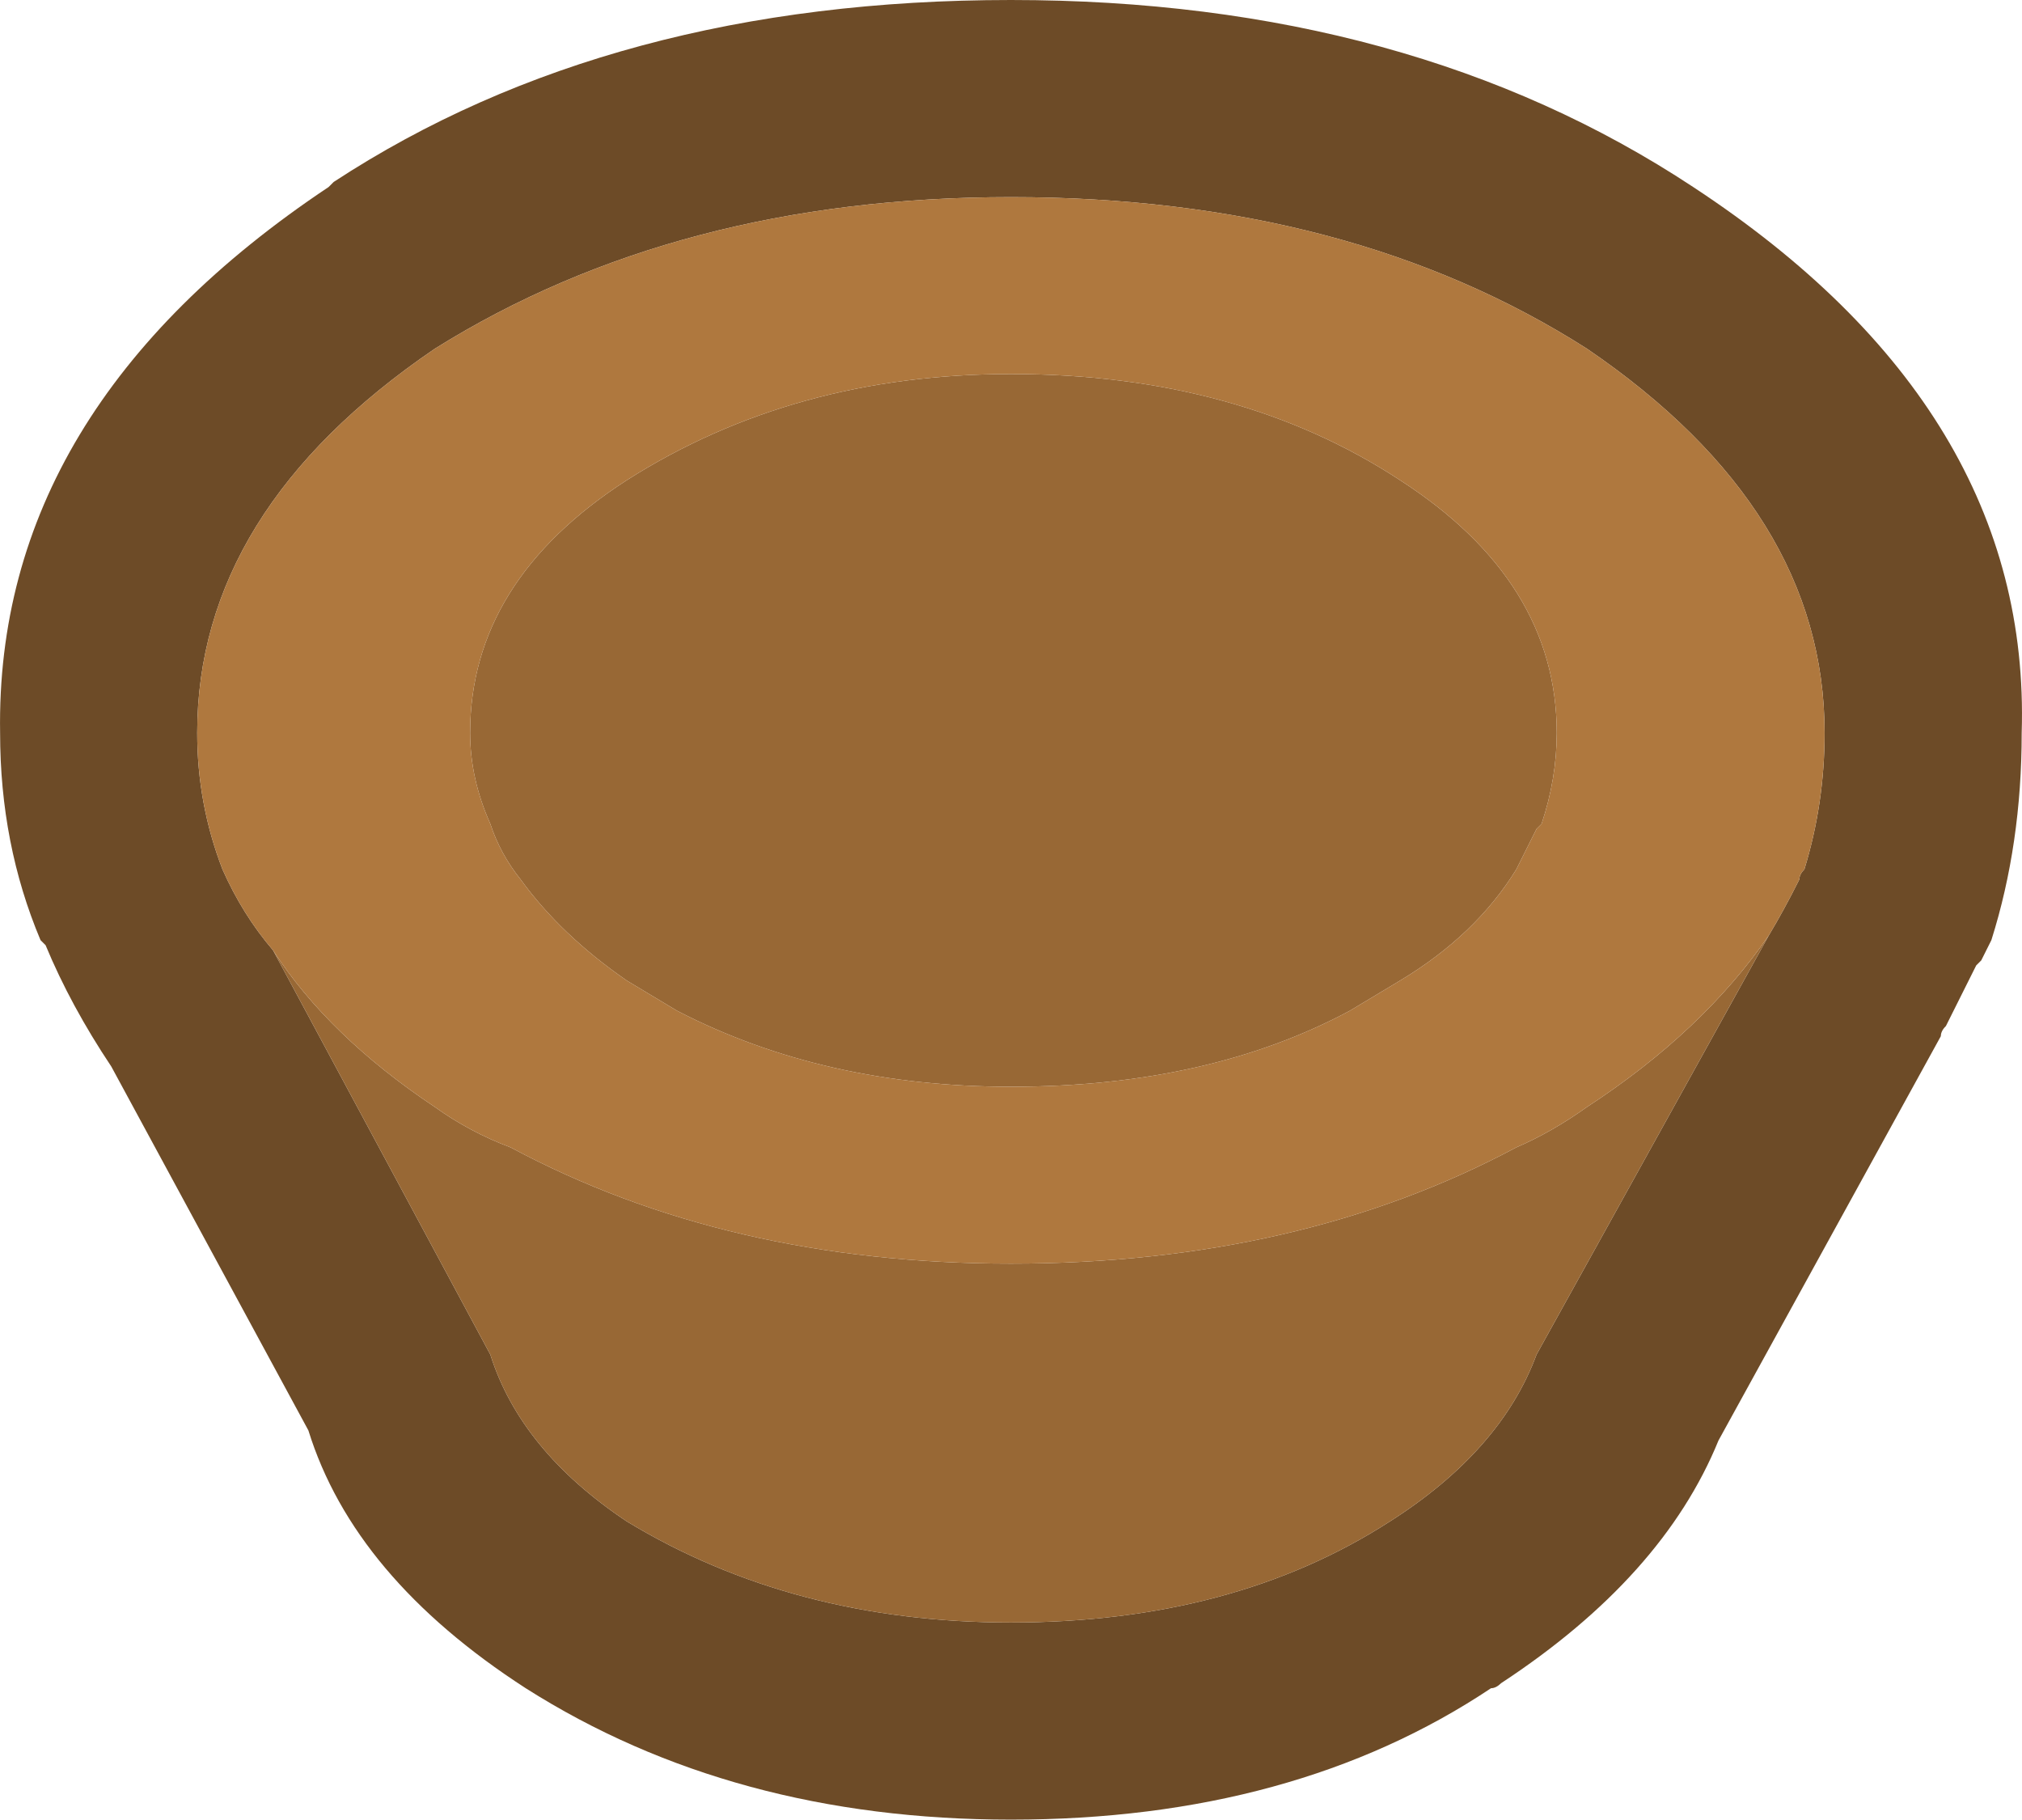 <?xml version="1.0" encoding="utf-8"?>
<svg width="20.004px" height="18px" viewBox="0 0 20.004 18" version="1.1" xmlns:xlink="http://www.w3.org/1999/xlink" xmlns="http://www.w3.org/2000/svg">
  <g id="ausguck">
    <g id="Layer0_71_MEMBER_2_FILL">
      <path d="M19.551 9.55L19.601 9.5C19.634 9.433 19.667 9.367 19.701 9.3C19.901 8.667 20.001 7.983 20.001 7.25C20.067 5.117 18.984 3.317 16.751 1.85C14.884 0.617 12.634 0 10.001 0C7.367 0 5.134 0.6 3.301 1.8L3.251 1.85C1.051 3.317 -0.033 5.117 0.001 7.25C0.001 7.983 0.134 8.667 0.401 9.3L0.451 9.35C0.617 9.75 0.834 10.15 1.101 10.55L3.051 14.15C3.351 15.117 4.067 15.967 5.201 16.7C6.567 17.567 8.167 18 10.001 18C11.867 18 13.451 17.567 14.751 16.7C14.784 16.7 14.817 16.683 14.851 16.65C15.917 15.95 16.634 15.15 17.001 14.25L19.201 10.25C19.201 10.217 19.217 10.183 19.251 10.15L19.551 9.55L19.551 9.55ZM17.851 8.6C17.817 8.633 17.801 8.667 17.801 8.7C17.701 8.9 17.601 9.083 17.501 9.25L15.201 13.4C14.967 14.033 14.484 14.583 13.751 15.05C12.717 15.717 11.467 16.05 10.001 16.05C8.567 16.05 7.301 15.717 6.201 15.05C5.501 14.583 5.051 14.033 4.851 13.4L2.701 9.4C2.501 9.167 2.334 8.9 2.201 8.6C2.034 8.167 1.951 7.717 1.951 7.25C1.951 5.783 2.734 4.517 4.301 3.45C5.901 2.45 7.801 1.95 10.001 1.95C12.234 1.95 14.134 2.45 15.701 3.45C17.267 4.517 18.051 5.783 18.051 7.25C18.051 7.717 17.984 8.167 17.851 8.6L17.851 8.6Z" id="Vector" fill="#6D4B27" fill-rule="evenodd" stroke="none" />
      <path d="M13.351 10C13.517 9.9 13.684 9.8 13.851 9.7C14.351 9.4 14.734 9.033 15.001 8.6C15.067 8.467 15.134 8.333 15.201 8.2L15.251 8.15C15.351 7.85 15.401 7.55 15.401 7.25C15.401 6.25 14.884 5.417 13.851 4.75C12.784 4.05 11.501 3.7 10.001 3.7C8.567 3.7 7.301 4.05 6.201 4.75C5.167 5.417 4.651 6.25 4.651 7.25C4.651 7.55 4.717 7.85 4.851 8.15C4.917 8.35 5.017 8.533 5.151 8.7C5.417 9.067 5.767 9.4 6.201 9.7C6.367 9.8 6.534 9.9 6.701 10C7.667 10.5 8.767 10.75 10.001 10.75C11.301 10.75 12.417 10.5 13.351 10L13.351 10ZM17.501 9.25C17.067 9.883 16.467 10.45 15.701 10.95C15.467 11.117 15.234 11.25 15.001 11.35C13.567 12.117 11.901 12.5 10.001 12.5C8.134 12.5 6.484 12.117 5.051 11.35C4.784 11.25 4.534 11.117 4.301 10.95C3.601 10.483 3.067 9.967 2.701 9.4L4.851 13.4C5.051 14.033 5.501 14.583 6.201 15.05C7.301 15.717 8.567 16.05 10.001 16.05C11.467 16.05 12.717 15.717 13.751 15.05C14.484 14.583 14.967 14.033 15.201 13.4L17.501 9.25L17.501 9.25Z" id="Vector" fill="#986835" fill-rule="evenodd" stroke="none" />
      <path d="M17.801 8.7C17.801 8.667 17.817 8.633 17.851 8.6C17.984 8.167 18.051 7.717 18.051 7.25C18.051 5.783 17.267 4.517 15.701 3.45C14.134 2.45 12.234 1.95 10.001 1.95C7.801 1.95 5.901 2.45 4.301 3.45C2.734 4.517 1.951 5.783 1.951 7.25C1.951 7.717 2.034 8.167 2.201 8.6C2.334 8.9 2.501 9.167 2.701 9.4C3.067 9.967 3.601 10.483 4.301 10.95C4.534 11.117 4.784 11.25 5.051 11.35C6.484 12.117 8.134 12.5 10.001 12.5C11.901 12.5 13.567 12.117 15.001 11.35C15.234 11.25 15.467 11.117 15.701 10.95C16.467 10.45 17.067 9.883 17.501 9.25C17.601 9.083 17.701 8.9 17.801 8.7L17.801 8.7ZM13.851 9.7C13.684 9.8 13.517 9.9 13.351 10C12.417 10.5 11.301 10.75 10.001 10.75C8.767 10.75 7.667 10.5 6.701 10C6.534 9.9 6.367 9.8 6.201 9.7C5.767 9.4 5.417 9.067 5.151 8.7C5.017 8.533 4.917 8.35 4.851 8.15C4.717 7.85 4.651 7.55 4.651 7.25C4.651 6.25 5.167 5.417 6.201 4.75C7.301 4.05 8.567 3.7 10.001 3.7C11.501 3.7 12.784 4.05 13.851 4.75C14.884 5.417 15.401 6.25 15.401 7.25C15.401 7.55 15.351 7.85 15.251 8.15L15.201 8.2C15.134 8.333 15.067 8.467 15.001 8.6C14.734 9.033 14.351 9.4 13.851 9.7L13.851 9.7Z" id="Vector" fill="#AF783E" fill-rule="evenodd" stroke="none" />
    </g>
  </g>
</svg>
